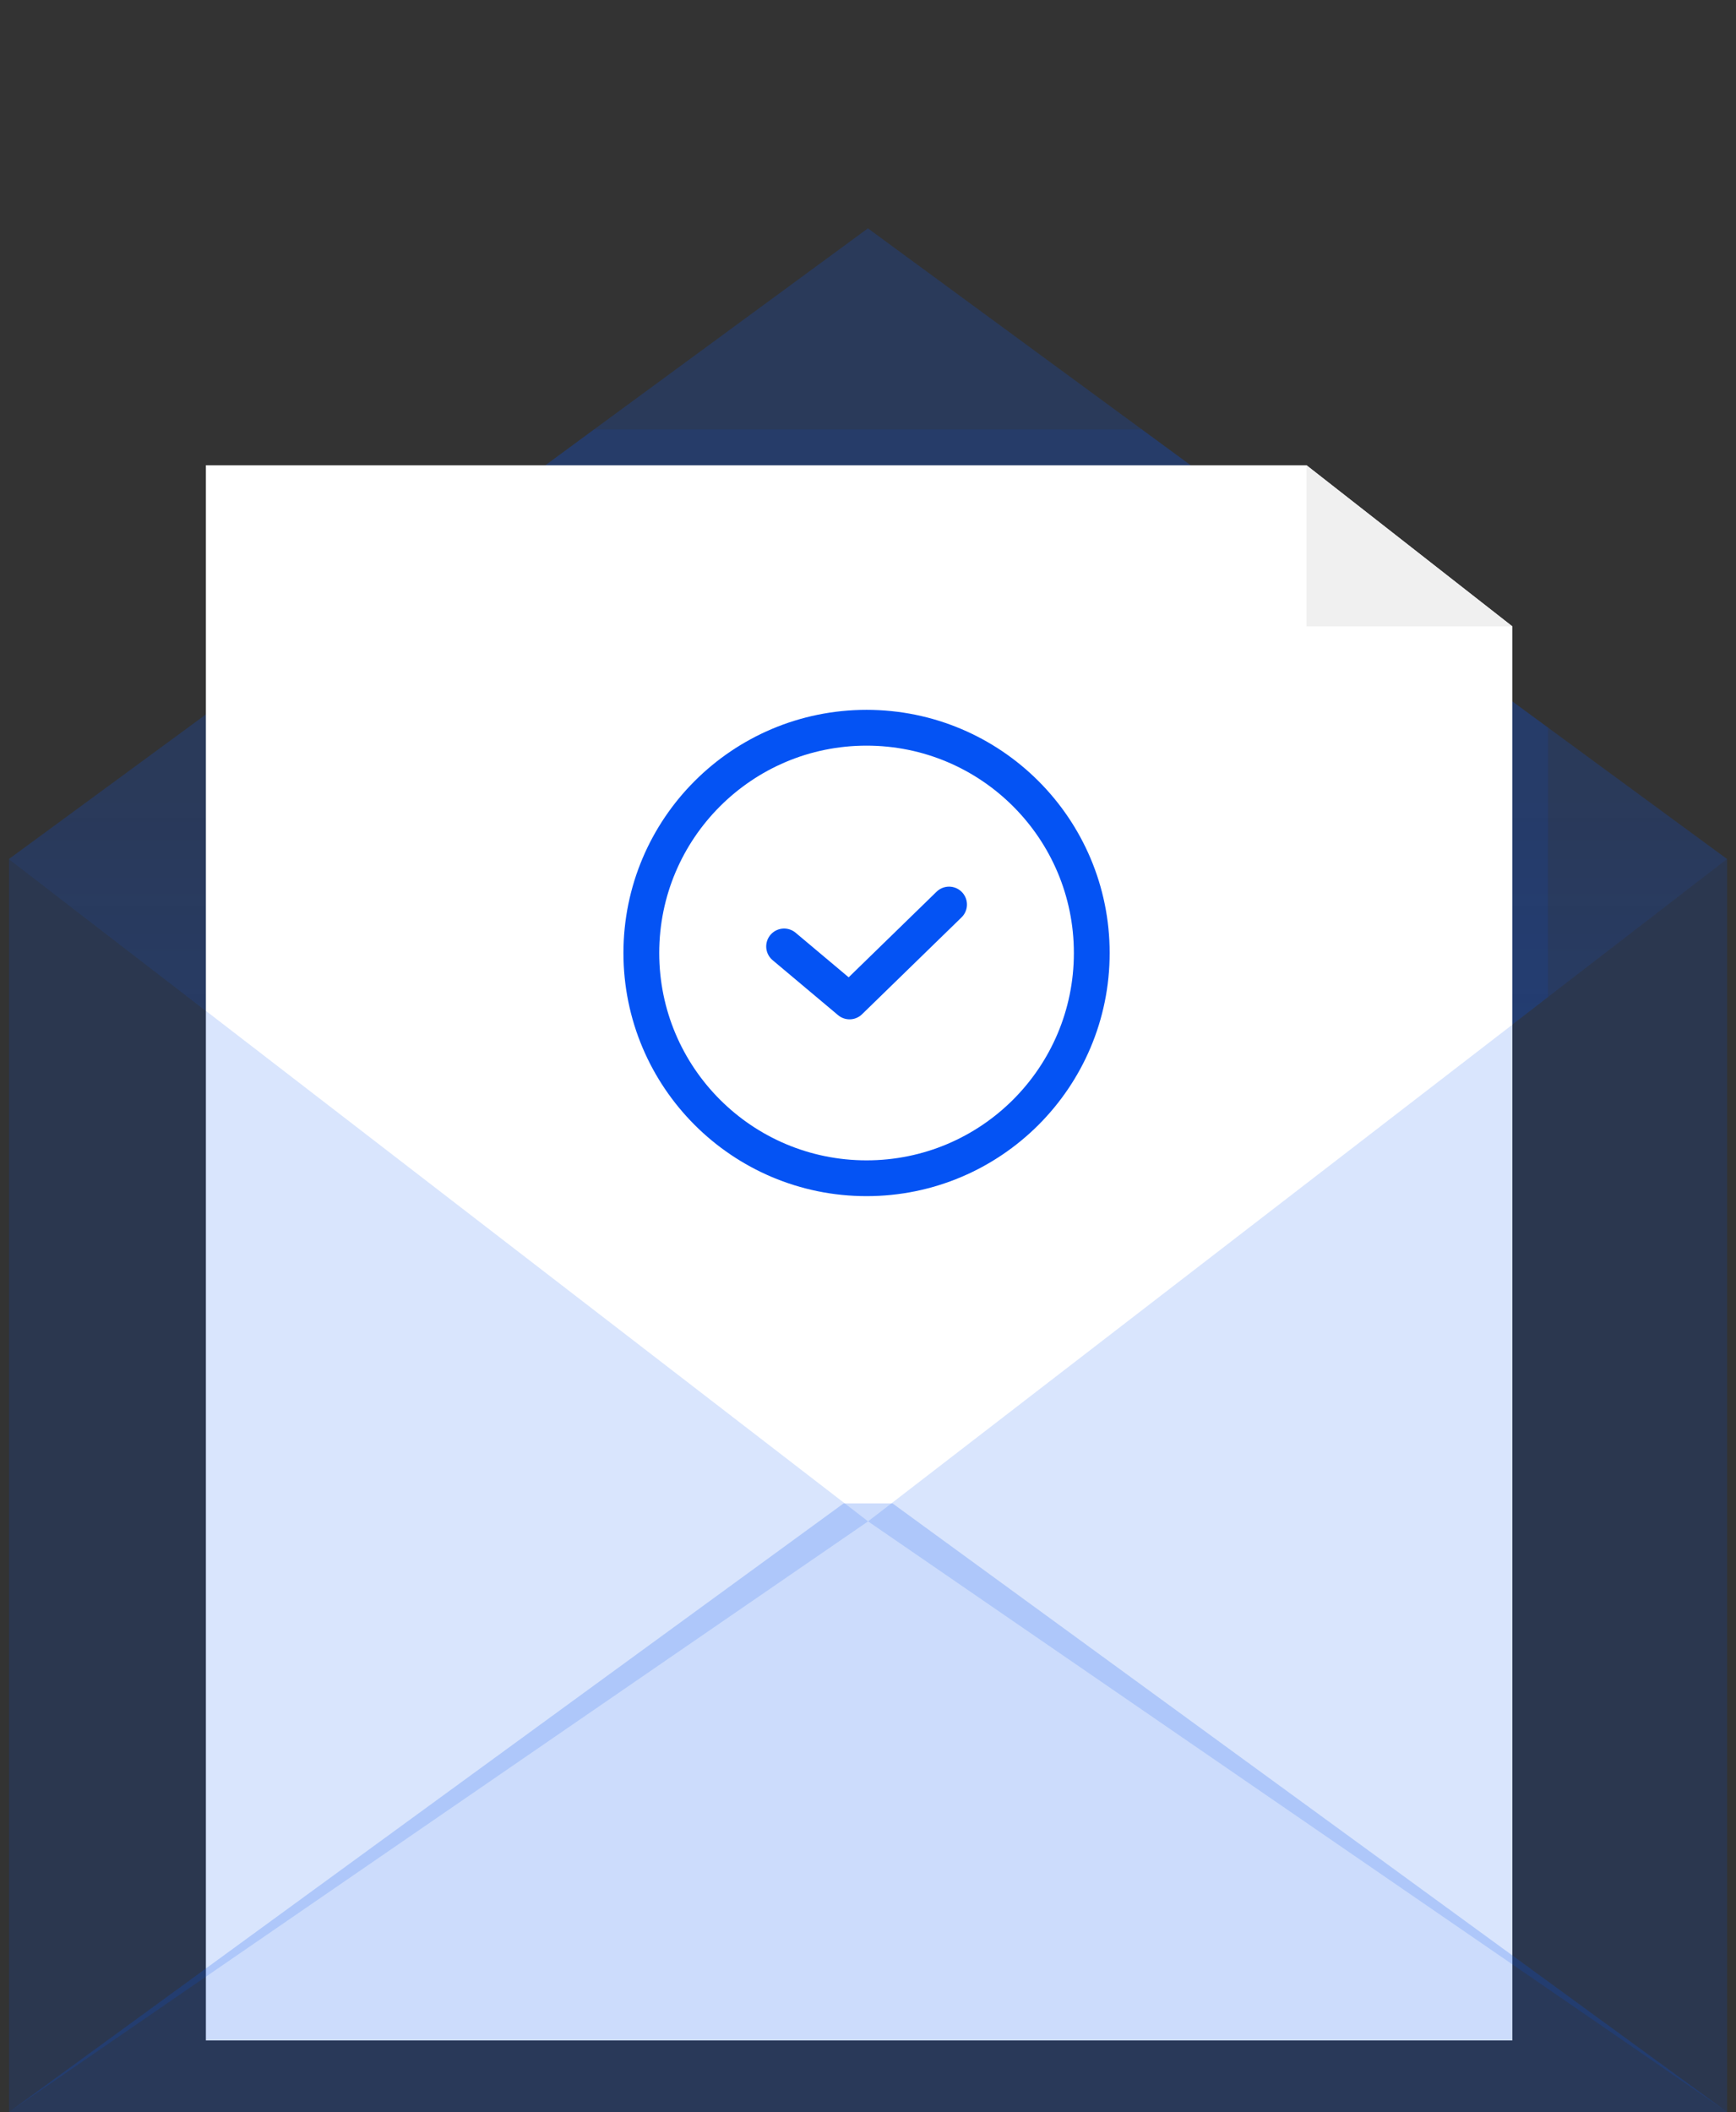 <svg width="97" height="118" viewBox="0 0 97 118" fill="none" xmlns="http://www.w3.org/2000/svg">
<rect x="0" y="0" width="97" height="118" fill="#333333" stroke="none"/>
<path d="M0.496 47.994L48.496 12.757L96.503 47.993L48.496 84.99L0.496 47.994Z" fill="url(#paint0_linear_2033_9765)"/>
<path d="M84.496 57.25L86.496 55.701V40.647L63.801 23.99H33.195L30.496 25.99L84.496 57.25Z" fill="#0453F4" fill-opacity="0.1"/>
<path d="M11.504 113.994H84.504V34.994L73.004 25.994H11.504V113.994Z" fill="white"/>
<path d="M84.504 34.994L73.004 25.994V34.994H84.504Z" fill="#F0F0F0"/>
<path d="M48.504 83.99H49.87L96.504 117.994H0.504L47.138 83.99H48.504Z" fill="#0453F4" fill-opacity="0.2"/>
<path d="M48.504 84.994L0.504 117.994L0.504 47.994L48.504 84.994Z" fill="#0453F4" fill-opacity="0.15"/>
<path d="M48.504 84.994L96.504 117.994L96.504 47.994L48.504 84.994Z" fill="#0453F4" fill-opacity="0.15"/>
<g clip-path="url(#clip0_2033_9765)">
<circle cx="48.419" cy="53.241" r="12.584" stroke="#0453F4" stroke-width="2"/>
<path d="M43.812 52.875L47.469 55.947L53.029 50.534" stroke="#0453F4" stroke-width="2" stroke-linecap="round" stroke-linejoin="round"/>
</g>
<defs>
<linearGradient id="paint0_linear_2033_9765" x1="48.499" y1="13.494" x2="48.501" y2="117.494" gradientUnits="userSpaceOnUse">
<stop offset="0.295" stop-color="#0453F4" stop-opacity="0.2"/>
<stop offset="0.78" stop-color="#0453F4" stop-opacity="0.4"/>
</linearGradient>
<clipPath id="clip0_2033_9765">
<rect width="28" height="28" fill="white" transform="translate(34.004 38.99)"/>
</clipPath>
</defs>
</svg>
